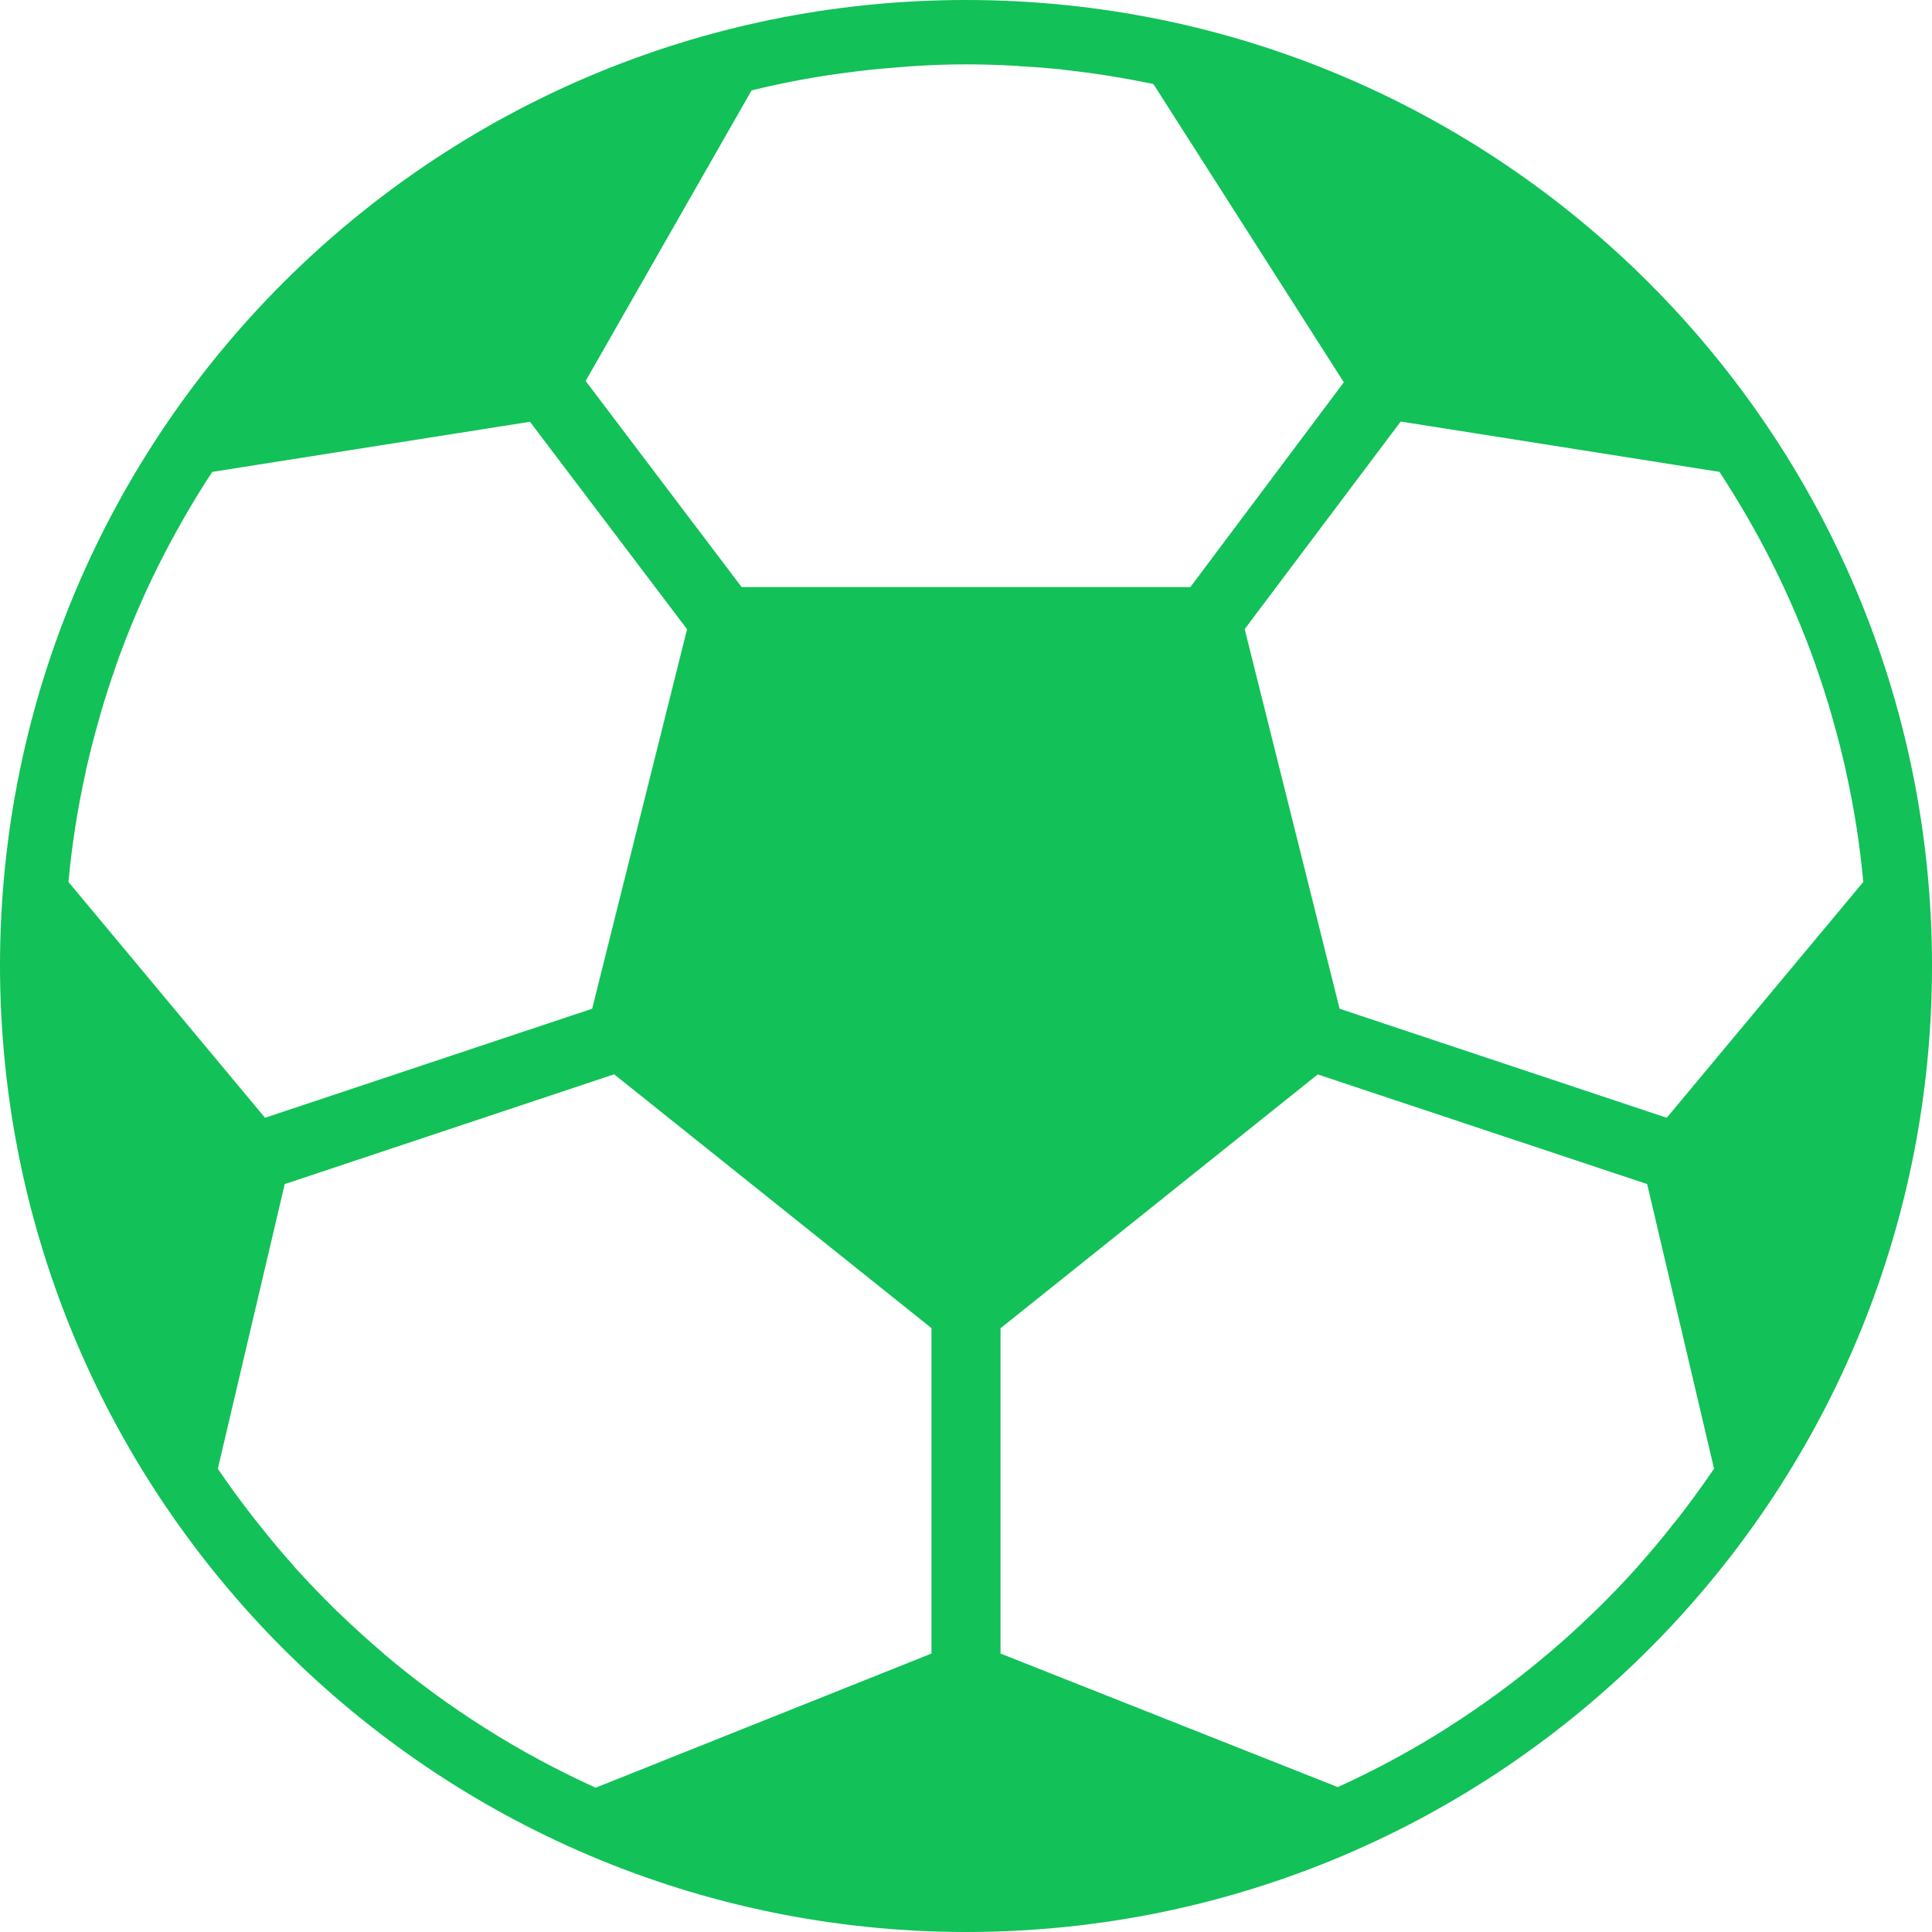 <svg width="16" height="16" viewBox="0 0 16 16" fill="none" xmlns="http://www.w3.org/2000/svg">
<path d="M8 16C12.418 16 16 12.418 16 8C16 3.582 12.418 -1.59422e-06 8 -1.20797e-06C3.582 -8.21713e-07 -1.31962e-07 3.582 2.54292e-07 8C0.005 12.416 3.584 15.995 8 16ZM7.714 13.694L4.933 14.805C4.618 14.662 4.312 14.498 4.02 14.313L4.012 14.308C3.724 14.126 3.449 13.924 3.189 13.705L3.167 13.685C3.05 13.585 2.936 13.483 2.826 13.376C2.812 13.363 2.797 13.35 2.783 13.336C2.668 13.223 2.556 13.106 2.447 12.986C2.438 12.976 2.43 12.965 2.421 12.955C2.325 12.849 2.234 12.738 2.145 12.626C2.124 12.599 2.102 12.572 2.082 12.546C1.985 12.421 1.892 12.294 1.804 12.163L2.358 9.806L5.086 8.897L7.714 10.999L7.714 13.694ZM13.919 12.544C13.898 12.571 13.877 12.598 13.855 12.624C13.768 12.736 13.677 12.844 13.583 12.95C13.573 12.961 13.564 12.973 13.554 12.984C13.446 13.104 13.334 13.221 13.219 13.333C13.205 13.346 13.192 13.36 13.178 13.372C13.069 13.478 12.956 13.58 12.84 13.679L12.813 13.701C12.556 13.919 12.283 14.12 11.998 14.301L11.988 14.308C11.697 14.493 11.393 14.657 11.079 14.8L8.286 13.694L8.286 11L10.913 8.898L13.641 9.806L14.195 12.163C14.107 12.293 14.014 12.42 13.919 12.544ZM14.24 3.908C14.318 4.027 14.393 4.149 14.465 4.273L14.482 4.303C14.553 4.427 14.621 4.552 14.684 4.68L14.686 4.684C14.82 4.952 14.937 5.228 15.037 5.51L15.037 5.513C15.085 5.646 15.128 5.783 15.168 5.92L15.182 5.971C15.219 6.1 15.252 6.23 15.282 6.362C15.284 6.375 15.288 6.388 15.29 6.4C15.356 6.698 15.403 7 15.431 7.304L13.803 9.257L11.094 8.354L10.308 5.21L11.6 3.491L14.24 3.908ZM6.224 0.749C6.358 0.715 6.494 0.687 6.631 0.661C6.65 0.658 6.67 0.654 6.689 0.651C6.806 0.63 6.923 0.612 7.042 0.598C7.073 0.594 7.104 0.589 7.136 0.586C7.245 0.573 7.356 0.563 7.467 0.555C7.502 0.553 7.536 0.549 7.571 0.547C7.713 0.538 7.856 0.533 8 0.533C8.132 0.533 8.263 0.537 8.393 0.544C8.409 0.544 8.424 0.546 8.44 0.548C8.556 0.554 8.671 0.563 8.787 0.574L8.8 0.577C9.052 0.604 9.304 0.644 9.552 0.696L11.129 3.166L9.858 4.862L6.142 4.862L4.85 3.155L6.224 0.749ZM0.708 6.4C0.71 6.387 0.714 6.375 0.716 6.362C0.746 6.23 0.779 6.1 0.816 5.971L0.83 5.92C0.87 5.783 0.913 5.647 0.961 5.513L0.961 5.51C1.061 5.228 1.178 4.952 1.312 4.683L1.314 4.679C1.378 4.552 1.445 4.426 1.516 4.303L1.533 4.273C1.604 4.149 1.679 4.027 1.758 3.908L4.389 3.493L5.69 5.211L4.904 8.354L2.195 9.257L0.567 7.304C0.595 7 0.642 6.698 0.708 6.4Z" fill="#12C158"/>
</svg>
